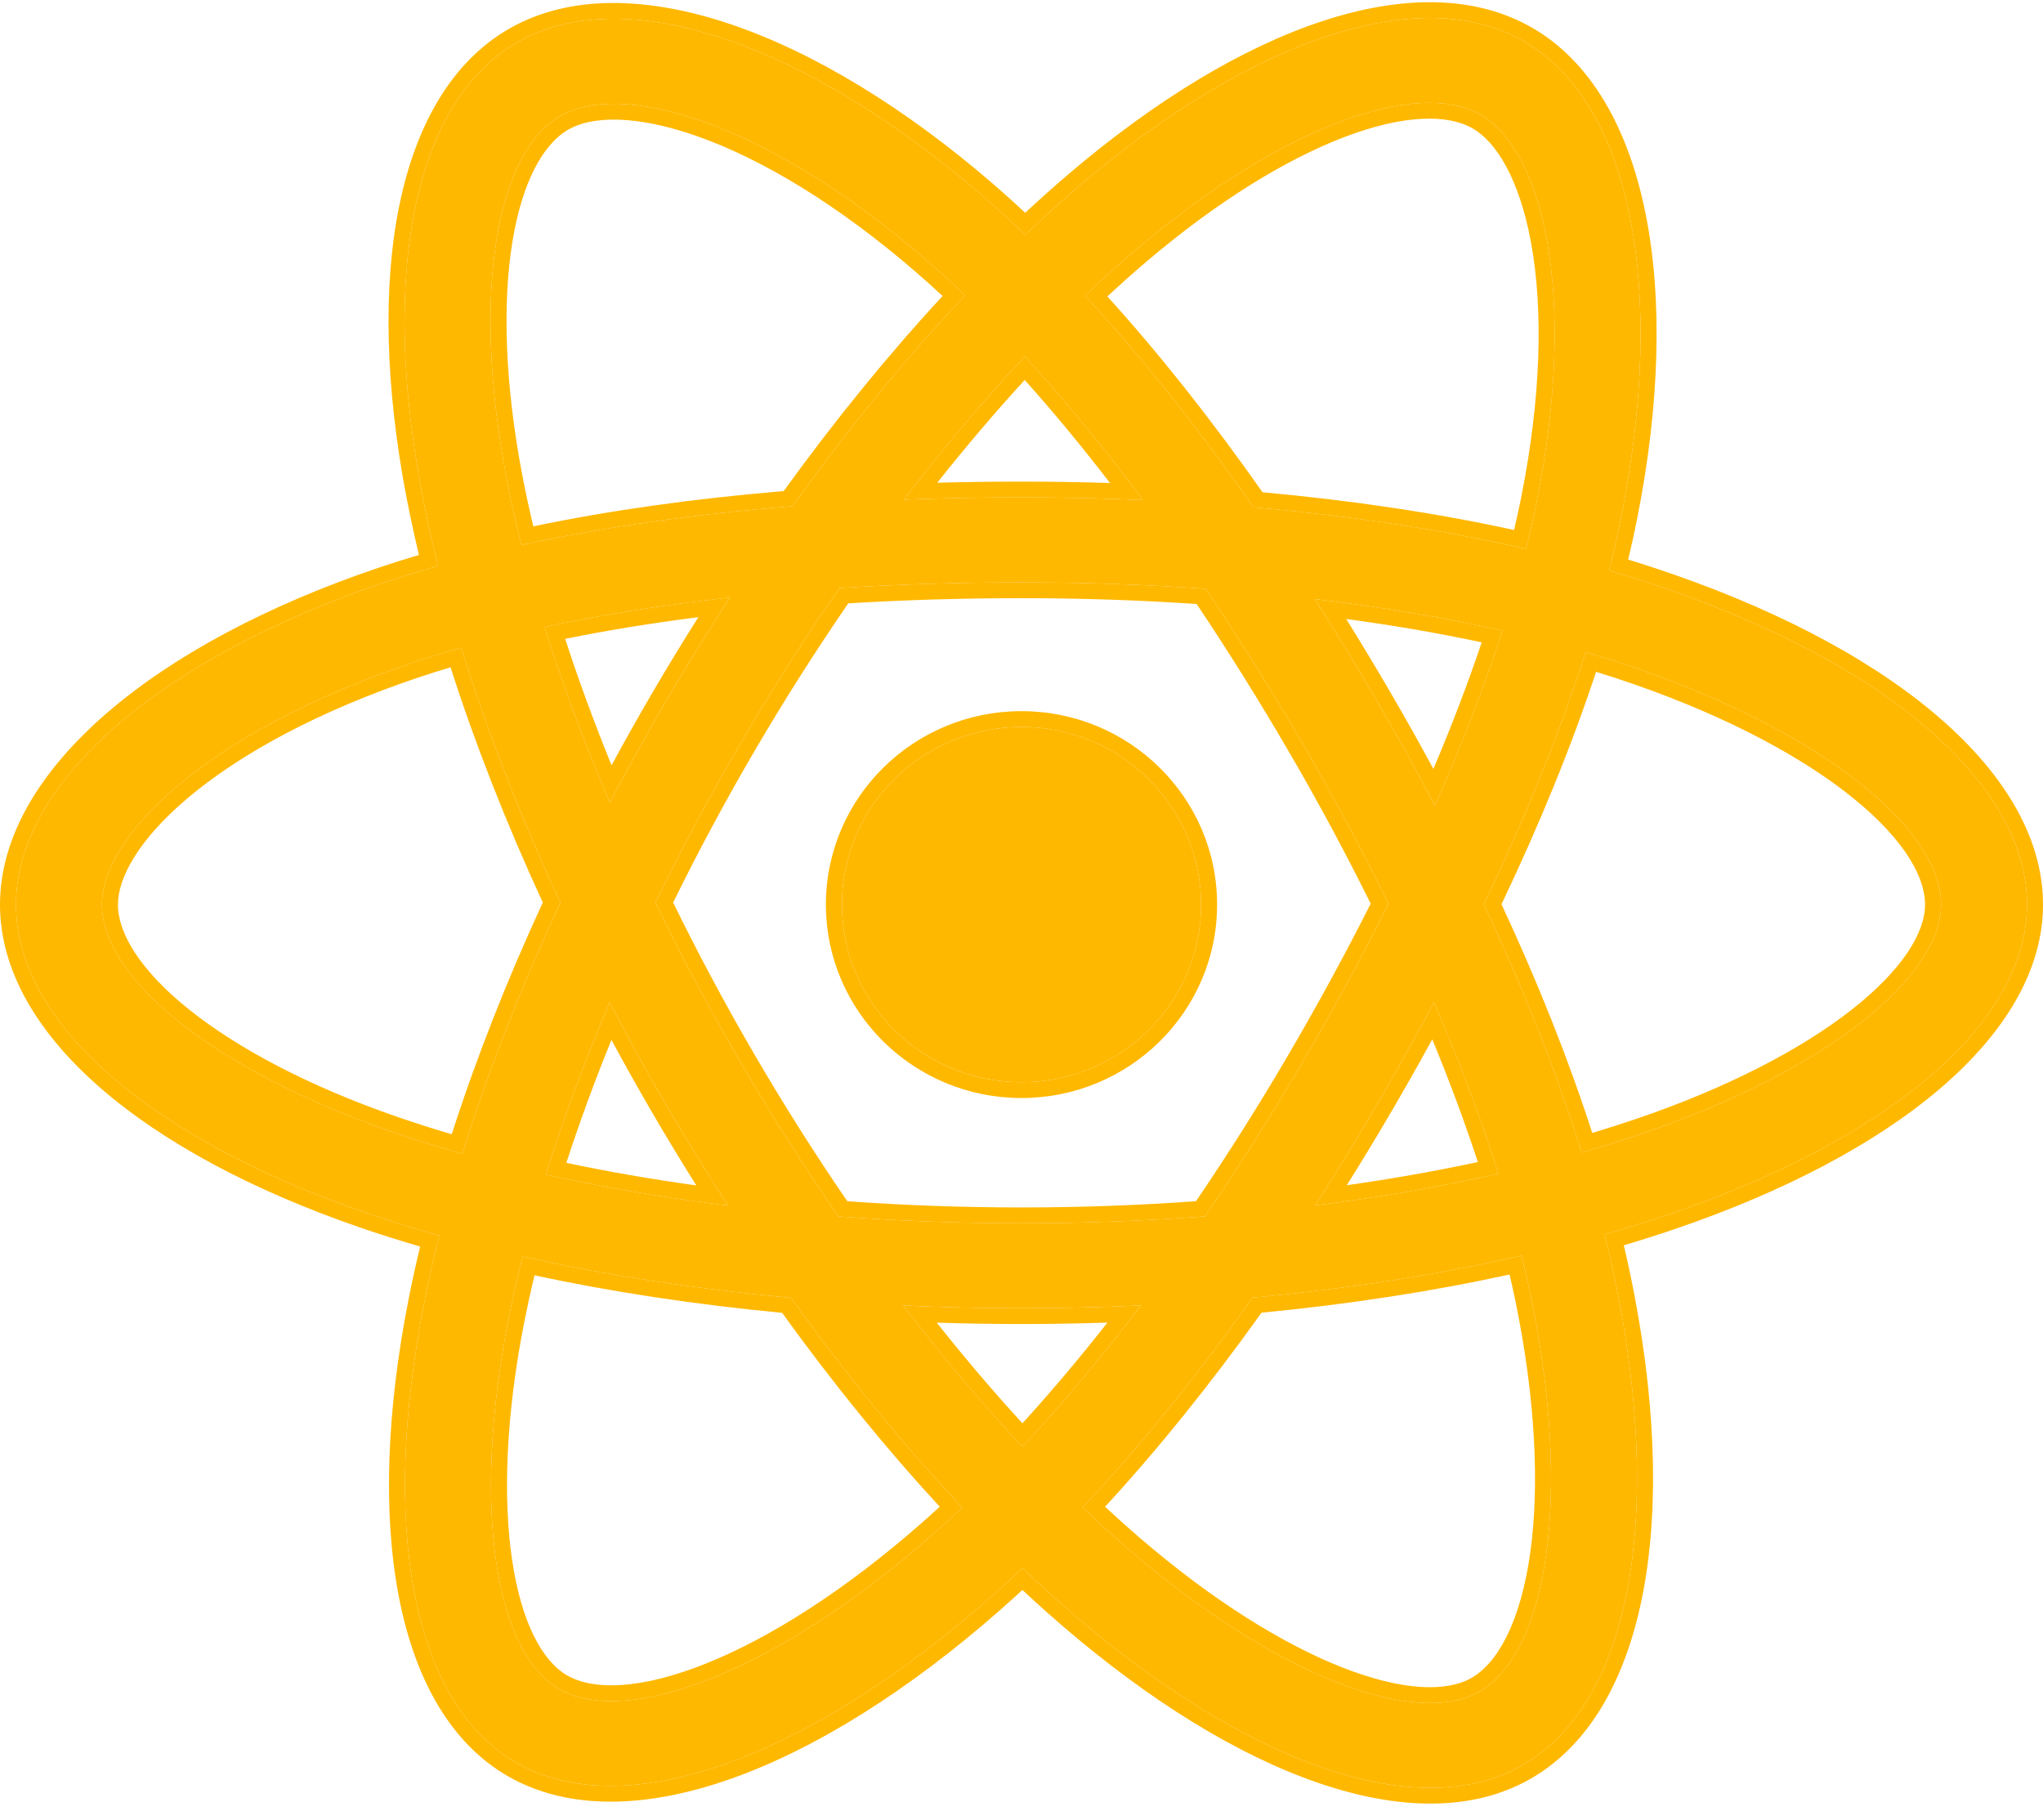 <svg width="119" height="106" viewBox="0 0 119 106" fill="none" xmlns="http://www.w3.org/2000/svg">
<path fill-rule="evenodd" clip-rule="evenodd" d="M97.241 70.719C95.994 71.142 94.737 71.534 93.47 71.895C93.68 72.739 93.874 73.587 94.053 74.438C96.907 88.143 95.041 99.183 88.668 102.818C82.558 106.303 72.564 102.669 62.471 93.982C61.476 93.124 60.504 92.241 59.554 91.334C58.919 91.937 58.272 92.528 57.614 93.107C47.036 102.397 36.433 106.312 30.067 102.666C23.962 99.171 22.154 88.792 24.724 75.804C24.98 74.518 25.268 73.238 25.59 71.966C24.089 71.545 22.64 71.096 21.254 70.618C8.853 66.342 0.933 59.639 0.933 52.687C0.933 45.507 9.435 38.305 22.352 33.938C23.4 33.586 24.456 33.259 25.52 32.959C25.174 31.589 24.867 30.21 24.599 28.823C22.149 16.06 24.063 5.927 30.151 2.453C36.44 -1.133 46.994 2.553 57.272 11.439C58.084 12.142 58.9 12.886 59.716 13.667C60.745 12.686 61.8 11.733 62.883 10.81C72.838 2.337 82.669 -1.085 88.753 2.398C95.036 5.996 97.077 16.882 94.426 30.127C94.224 31.138 93.988 32.171 93.724 33.224C94.465 33.44 95.192 33.663 95.902 33.896C109.33 38.297 118.067 45.411 118.067 52.687C118.067 59.664 109.892 66.412 97.241 70.719ZM92.361 37.985C93.031 38.182 93.688 38.384 94.328 38.594H94.329C105.922 42.394 113.063 48.208 113.063 52.687C113.063 56.892 106.452 62.349 95.612 66.039C94.491 66.421 93.328 66.783 92.13 67.126C90.689 62.514 88.766 57.641 86.429 52.663C88.877 47.563 90.878 42.627 92.361 37.985ZM90.08 13.874C90.857 18.013 90.689 23.308 89.517 29.165C89.334 30.079 89.122 31.014 88.883 31.968C84.032 30.859 78.682 30.046 73.019 29.549C69.8 24.94 66.501 20.788 63.201 17.218C64.187 16.279 65.17 15.392 66.146 14.562C74.659 7.316 82.554 4.568 86.245 6.682C87.98 7.675 89.383 10.155 90.08 13.874ZM32.651 6.741C34.388 5.751 37.26 5.787 40.867 7.047H40.867C44.88 8.449 49.434 11.236 53.979 15.166C54.74 15.825 55.484 16.503 56.211 17.199C52.791 20.829 49.397 24.976 46.156 29.486C40.48 29.941 35.169 30.697 30.371 31.746C30.05 30.472 29.765 29.189 29.516 27.9C27.421 16.986 28.956 8.849 32.651 6.741ZM10.309 45.8C13.542 43.062 18.259 40.553 23.971 38.622C24.927 38.3 25.891 38.001 26.862 37.726C28.342 42.498 30.292 47.507 32.642 52.567C30.322 57.553 28.399 62.483 26.933 67.199C25.577 66.82 24.233 66.401 22.902 65.944C12.296 62.287 5.937 56.906 5.937 52.687C5.937 50.705 7.404 48.261 10.309 45.8ZM32.574 98.383C28.895 96.277 27.433 87.882 29.634 76.754V76.755C29.872 75.558 30.141 74.368 30.44 73.185C35.288 74.272 40.561 75.083 46.07 75.588C49.282 80.072 52.645 84.187 56.048 87.802C55.461 88.357 54.874 88.894 54.291 89.406C45.158 97.427 36.493 100.627 32.574 98.383ZM76.599 70.208C77.828 68.302 79.015 66.371 80.16 64.414C81.324 62.427 82.448 60.417 83.53 58.385C85.011 61.816 86.27 65.162 87.279 68.362C83.917 69.121 80.336 69.742 76.599 70.208ZM66.449 76.034C64.175 79.03 61.864 81.792 59.556 84.265C57.212 81.763 54.881 79.005 52.605 76.037C57.217 76.251 61.837 76.25 66.449 76.034ZM35.513 58.389C36.568 60.411 37.67 62.409 38.819 64.38C39.97 66.354 41.167 68.3 42.41 70.217C38.697 69.758 35.133 69.154 31.791 68.414C32.809 65.168 34.056 61.807 35.513 58.389ZM31.722 36.52C35.063 35.801 38.681 35.227 42.517 34.804C41.244 36.758 40.017 38.742 38.84 40.754C37.685 42.726 36.578 44.725 35.519 46.749C34.031 43.257 32.756 39.824 31.722 36.52ZM52.647 29.103C54.957 26.091 57.323 23.292 59.694 20.76C61.987 23.257 64.29 26.06 66.571 29.127C64.248 29.024 61.888 28.971 59.5 28.971C57.176 28.971 54.889 29.015 52.647 29.103ZM87.511 36.735C86.463 39.982 85.143 43.397 83.578 46.927C82.492 44.856 81.359 42.809 80.181 40.788C79.022 38.799 77.823 36.834 76.585 34.892C80.448 35.351 84.115 35.968 87.511 36.735ZM70.227 34.293C72.197 37.221 74.072 40.212 75.846 43.26H75.846C77.636 46.326 79.315 49.454 80.879 52.639C79.299 55.791 77.615 58.891 75.83 61.935C74.055 64.97 72.173 67.943 70.186 70.848C66.704 71.11 63.127 71.248 59.501 71.248C55.89 71.248 52.318 71.111 48.835 70.851C46.828 67.942 44.933 64.959 43.155 61.907V61.908C41.377 58.858 39.715 55.742 38.173 52.568C39.719 49.395 41.386 46.281 43.17 43.233C44.963 40.169 46.873 37.173 48.895 34.252C52.309 34.033 55.855 33.92 59.5 33.92C63.16 33.92 66.751 34.047 70.227 34.293ZM89.152 75.437C91.616 87.27 90.091 96.293 86.169 98.53C82.486 100.631 74.404 97.692 65.756 90.248C64.838 89.455 63.94 88.641 63.062 87.804C66.41 84.236 69.745 80.114 72.964 75.581C78.489 75.069 83.766 74.243 88.625 73.134C88.815 73.898 88.99 74.666 89.152 75.437Z" fill="#FFB800"/>
<path d="M59.5 63.033C65.277 63.033 69.96 58.401 69.96 52.687C69.96 46.973 65.277 42.341 59.5 42.341C53.724 42.341 49.041 46.973 49.041 52.687C49.041 58.401 53.724 63.033 59.5 63.033Z" fill="#FFB800"/>
<path fill-rule="evenodd" clip-rule="evenodd" d="M94.053 74.438C93.874 73.587 93.68 72.739 93.47 71.895C94.737 71.534 95.994 71.142 97.241 70.719C109.892 66.412 118.067 59.664 118.067 52.687C118.067 45.411 109.33 38.297 95.902 33.896C95.192 33.663 94.465 33.44 93.724 33.224C93.724 33.224 93.724 33.224 93.724 33.224C93.988 32.171 94.224 31.138 94.426 30.127C97.077 16.882 95.036 5.996 88.753 2.398C82.669 -1.085 72.838 2.337 62.883 10.81C61.8 11.733 60.745 12.686 59.716 13.667C58.9 12.886 58.084 12.142 57.272 11.439C46.994 2.553 36.44 -1.133 30.151 2.453C24.063 5.927 22.149 16.06 24.599 28.823C24.867 30.21 25.174 31.589 25.52 32.959C24.456 33.259 23.4 33.586 22.352 33.938C9.435 38.305 0.933 45.507 0.933 52.687C0.933 59.639 8.853 66.342 21.254 70.618C22.64 71.096 24.089 71.545 25.59 71.966C25.268 73.238 24.98 74.518 24.724 75.804C22.154 88.792 23.962 99.171 30.067 102.666C36.433 106.312 47.036 102.397 57.614 93.107C58.272 92.528 58.919 91.937 59.554 91.334C60.504 92.241 61.476 93.124 62.471 93.982C72.564 102.669 82.558 106.303 88.668 102.818C95.041 99.183 96.907 88.143 94.053 74.438ZM59.552 92.606C60.306 93.31 61.075 94 61.856 94.674L61.857 94.675C66.962 99.069 72.085 102.224 76.755 103.833C81.412 105.438 85.751 105.545 89.135 103.614C92.656 101.606 94.808 97.629 95.739 92.569C96.673 87.492 96.41 81.181 94.967 74.253L94.967 74.252C94.846 73.677 94.719 73.103 94.584 72.531C95.577 72.236 96.564 71.922 97.544 71.59L97.546 71.589C103.944 69.411 109.267 66.597 113.009 63.4C116.741 60.211 119 56.548 119 52.687C119 48.669 116.593 44.839 112.624 41.512C108.644 38.175 102.985 35.248 96.196 33.023C96.196 33.023 96.196 33.023 96.196 33.023M59.552 92.606C59.118 93.007 58.679 93.403 58.235 93.794L58.234 93.795C52.887 98.491 47.49 101.868 42.576 103.604C37.677 105.334 33.116 105.477 29.598 103.462C26.218 101.527 24.145 97.757 23.226 92.966C22.303 88.161 22.508 82.196 23.808 75.627L23.808 75.627C24.009 74.615 24.23 73.608 24.472 72.605C23.261 72.251 22.083 71.879 20.946 71.487C14.671 69.323 9.473 66.527 5.825 63.345C2.185 60.17 0 56.526 0 52.687C0 48.727 2.339 44.9 6.182 41.566C10.039 38.222 15.511 35.278 22.049 33.068L22.051 33.067C22.83 32.805 23.614 32.557 24.403 32.323C24.138 31.219 23.898 30.109 23.683 28.995L23.682 28.994C22.443 22.537 22.294 16.687 23.259 11.973C24.221 7.269 26.32 3.576 29.684 1.657C33.155 -0.323 37.677 -0.23 42.517 1.398C47.373 3.031 52.685 6.249 57.887 10.747C58.496 11.274 59.107 11.824 59.717 12.393C60.551 11.615 61.403 10.855 62.272 10.114L62.273 10.113C67.31 5.826 72.361 2.777 76.972 1.248C81.574 -0.277 85.86 -0.322 89.221 1.602C92.689 3.588 94.865 7.508 95.855 12.467C96.85 17.443 96.683 23.601 95.342 30.304C95.191 31.058 95.023 31.821 94.838 32.594C95.296 32.733 95.749 32.876 96.196 33.023M94.163 39.51C99.828 41.379 104.364 43.722 107.469 46.112C110.655 48.563 112.13 50.897 112.13 52.687C112.13 54.345 110.781 56.522 107.823 58.835C104.919 61.105 100.657 63.348 95.308 65.169C94.478 65.452 93.622 65.724 92.746 65.986C91.364 61.711 89.584 57.232 87.459 52.667C89.688 47.989 91.543 43.443 92.969 39.13C93.329 39.24 93.684 39.353 94.034 39.467L94.163 39.51ZM92.361 37.985C90.878 42.627 88.877 47.563 86.429 52.663C88.766 57.641 90.689 62.514 92.13 67.126C93.328 66.783 94.491 66.421 95.612 66.039C106.452 62.349 113.063 56.892 113.063 52.687C113.063 48.208 105.922 42.394 94.329 38.594H94.328C93.688 38.384 93.031 38.182 92.361 37.985ZM66.756 15.258C70.956 11.684 74.966 9.251 78.339 7.971C81.769 6.669 84.311 6.639 85.777 7.478C87.15 8.264 88.48 10.401 89.163 14.041C89.912 18.034 89.759 23.206 88.602 28.987C88.478 29.604 88.341 30.232 88.191 30.869C83.661 29.88 78.73 29.143 73.539 28.671C70.577 24.457 67.545 20.623 64.502 17.266C65.257 16.564 66.009 15.894 66.756 15.258ZM63.201 17.218C66.501 20.788 69.8 24.94 73.019 29.549C78.682 30.046 84.032 30.859 88.883 31.968C88.883 31.968 88.883 31.968 88.883 31.968C89.122 31.014 89.334 30.079 89.517 29.165C90.689 23.308 90.857 18.013 90.08 13.874C89.383 10.155 87.98 7.675 86.245 6.682C82.554 4.568 74.659 7.316 66.146 14.562C65.17 15.392 64.187 16.279 63.201 17.218ZM40.638 7.943C44.488 9.305 48.91 12.007 53.363 15.857C53.885 16.309 54.398 16.77 54.904 17.24C51.753 20.645 48.635 24.471 45.647 28.604C40.446 29.037 35.547 29.722 31.064 30.657C30.833 29.685 30.622 28.709 30.433 27.729C29.399 22.344 29.271 17.692 29.834 14.161C30.407 10.571 31.651 8.375 33.119 7.538C34.492 6.755 37.026 6.682 40.555 7.914L40.638 7.943ZM30.371 31.746C35.169 30.697 40.48 29.941 46.156 29.486C49.397 24.976 52.791 20.829 56.211 17.199C55.484 16.503 54.74 15.825 53.979 15.166C49.434 11.236 44.88 8.449 40.867 7.047H40.867C37.26 5.787 34.388 5.751 32.651 6.741C28.956 8.849 27.421 16.986 29.516 27.9C29.765 29.189 30.05 30.472 30.371 31.746ZM29.617 76.843C27.441 87.927 28.904 96.282 32.574 98.383C36.493 100.627 45.158 97.427 54.291 89.406C54.874 88.894 55.461 88.357 56.048 87.802C52.645 84.187 49.282 80.072 46.07 75.588C40.561 75.083 35.288 74.272 30.44 73.185C30.148 74.339 29.886 75.5 29.652 76.667C29.646 76.696 29.64 76.725 29.634 76.754C29.634 76.754 29.634 76.754 29.634 76.754V76.755C29.634 76.755 29.634 76.755 29.634 76.755C29.629 76.784 29.623 76.813 29.617 76.843ZM30.55 76.932C30.727 76.044 30.921 75.16 31.131 74.28C35.645 75.25 40.502 75.986 45.556 76.465C48.518 80.572 51.606 84.37 54.738 87.757C54.381 88.086 54.025 88.407 53.67 88.719C49.16 92.68 44.8 95.419 41.126 96.891C37.384 98.391 34.606 98.482 33.042 97.587C31.593 96.757 30.364 94.513 29.823 90.82C29.291 87.196 29.464 82.424 30.55 76.932ZM38.01 64.839C38.836 66.255 39.686 67.657 40.559 69.045C37.94 68.68 35.408 68.24 32.988 67.73C33.748 65.394 34.626 62.999 35.615 60.567C36.389 62.004 37.188 63.428 38.01 64.839ZM36.074 59.454C36.957 61.113 37.872 62.756 38.819 64.38C39.769 66.008 40.749 67.617 41.761 69.207C41.976 69.545 42.193 69.882 42.41 70.217C42.007 70.168 41.605 70.116 41.205 70.063C38.259 69.67 35.413 69.185 32.706 68.612C32.399 68.547 32.094 68.481 31.791 68.414C31.883 68.121 31.977 67.828 32.072 67.533C32.921 64.916 33.915 62.229 35.046 59.501C35.199 59.131 35.355 58.76 35.513 58.389C35.699 58.745 35.886 59.1 36.074 59.454ZM38.031 40.294C37.204 41.707 36.401 43.134 35.622 44.574C34.603 42.071 33.699 39.608 32.921 37.211C35.368 36.713 37.961 36.292 40.677 35.948C39.77 37.382 38.888 38.83 38.031 40.294ZM32.639 36.328C35.367 35.771 38.271 35.308 41.32 34.942C41.717 34.894 42.116 34.848 42.517 34.804C42.3 35.136 42.085 35.469 41.871 35.803C40.828 37.434 39.817 39.084 38.84 40.754C37.888 42.38 36.968 44.024 36.081 45.686C35.892 46.039 35.705 46.394 35.519 46.749C35.361 46.378 35.205 46.008 35.052 45.638C33.891 42.838 32.87 40.08 32.003 37.402C31.907 37.107 31.814 36.813 31.722 36.52C32.025 36.455 32.331 36.391 32.639 36.328ZM75.306 44.181C76.909 46.95 78.421 49.769 79.84 52.634C78.327 55.63 76.72 58.578 75.022 61.474L75.021 61.475C73.333 64.363 71.546 67.194 69.665 69.963C66.348 70.202 62.947 70.327 59.501 70.327C56.069 70.327 52.672 70.203 49.354 69.966C47.454 67.192 45.656 64.352 43.964 61.449L43.757 61.093C42.142 58.304 40.625 55.461 39.209 52.569C40.689 49.554 42.28 46.594 43.978 43.694C45.684 40.779 47.496 37.926 49.41 35.142C52.663 34.943 56.036 34.841 59.5 34.841C62.978 34.841 66.392 34.956 69.702 35.179C71.569 37.97 73.348 40.818 75.036 43.718L75.306 44.181ZM70.227 34.293C66.751 34.047 63.16 33.92 59.5 33.92C55.855 33.92 52.309 34.033 48.895 34.252C46.873 37.173 44.963 40.169 43.17 43.233C41.386 46.281 39.719 49.395 38.173 52.568C39.442 55.181 40.792 57.753 42.222 60.283C42.529 60.826 42.84 61.368 43.155 61.907C43.155 61.907 43.154 61.907 43.155 61.907C43.155 61.908 43.155 61.908 43.155 61.908V61.907C43.155 61.908 43.156 61.908 43.156 61.908C43.156 61.908 43.156 61.908 43.156 61.908C43.463 62.436 43.774 62.962 44.089 63.485C45.592 65.989 47.175 68.445 48.835 70.851C52.318 71.111 55.89 71.248 59.501 71.248C63.127 71.248 66.704 71.11 70.186 70.848C72.173 67.943 74.055 64.97 75.83 61.935C77.615 58.891 79.299 55.791 80.879 52.639C79.315 49.454 77.636 46.326 75.846 43.26H75.846C74.072 40.212 72.197 37.221 70.227 34.293ZM86.169 98.53C82.486 100.631 74.404 97.692 65.756 90.248C64.838 89.455 63.94 88.641 63.062 87.804C66.41 84.236 69.745 80.114 72.964 75.581C78.489 75.069 83.766 74.243 88.625 73.134C88.625 73.134 88.625 73.134 88.625 73.134C88.815 73.898 88.99 74.666 89.152 75.437C91.616 87.27 90.091 96.293 86.169 98.53ZM87.93 74.233C83.407 75.222 78.547 75.971 73.48 76.457C70.516 80.605 67.453 84.41 64.368 87.761C65.024 88.371 65.692 88.969 66.371 89.555C70.638 93.229 74.732 95.759 78.17 97.114C81.674 98.493 84.252 98.56 85.701 97.734C87.267 96.84 88.575 94.411 89.131 90.456C89.676 86.571 89.455 81.466 88.238 75.623C88.141 75.159 88.038 74.695 87.93 74.233ZM10.917 46.498C14.034 43.858 18.636 41.398 24.272 39.493C24.926 39.273 25.583 39.064 26.244 38.866C27.661 43.295 29.471 47.909 31.616 52.566C29.5 57.151 27.717 61.691 26.314 66.063C25.272 65.757 24.236 65.428 23.209 65.075C17.977 63.271 13.84 61.056 11.03 58.811C8.173 56.528 6.87 54.365 6.87 52.687C6.87 51.116 8.075 48.906 10.917 46.498ZM10.309 45.8C13.542 43.062 18.259 40.553 23.971 38.622C24.927 38.3 25.891 38.001 26.862 37.726C28.342 42.498 30.292 47.507 32.642 52.567C30.322 57.553 28.399 62.483 26.933 67.199C25.577 66.82 24.233 66.401 22.902 65.944C12.296 62.287 5.937 56.906 5.937 52.687C5.937 50.705 7.404 48.261 10.309 45.8ZM78.448 69.033C79.309 67.66 80.15 66.273 80.969 64.874C81.809 63.44 82.628 61.993 83.427 60.535C84.434 62.977 85.322 65.368 86.081 67.683C83.641 68.207 81.089 68.659 78.448 69.033ZM77.245 69.197C78.245 67.62 79.217 66.025 80.16 64.414C81.123 62.77 82.059 61.11 82.966 59.435C83.155 59.086 83.343 58.736 83.53 58.385C83.688 58.752 83.844 59.118 83.998 59.483C85.147 62.218 86.151 64.895 86.996 67.481C87.093 67.776 87.187 68.07 87.279 68.362C86.976 68.43 86.671 68.498 86.365 68.564C83.638 69.152 80.773 69.651 77.803 70.052C77.404 70.106 77.002 70.158 76.599 70.208C76.815 69.872 77.031 69.535 77.245 69.197ZM59.556 84.265C59.345 84.04 59.134 83.812 58.923 83.583C57.045 81.54 55.178 79.335 53.343 76.991C53.097 76.675 52.85 76.357 52.605 76.037C53.009 76.056 53.413 76.073 53.817 76.088C57.624 76.233 61.435 76.233 65.241 76.085C65.644 76.07 66.046 76.053 66.449 76.034C66.206 76.355 65.962 76.672 65.718 76.987C63.889 79.349 62.038 81.557 60.187 83.582C59.977 83.812 59.766 84.039 59.556 84.265ZM59.554 82.899C57.877 81.071 56.207 79.111 54.561 77.036C57.875 77.145 61.191 77.144 64.505 77.033C62.864 79.124 61.208 81.086 59.554 82.899ZM59.062 21.442C59.272 21.213 59.483 20.985 59.694 20.76C59.903 20.987 60.111 21.217 60.32 21.449C62.166 23.503 64.017 25.753 65.856 28.176C66.095 28.49 66.333 28.807 66.571 29.127C66.173 29.109 65.774 29.093 65.375 29.078C63.439 29.008 61.479 28.971 59.5 28.971C57.591 28.971 55.708 29.001 53.853 29.06C53.45 29.073 53.047 29.087 52.647 29.103C52.891 28.784 53.136 28.468 53.381 28.155C55.251 25.766 57.153 23.519 59.062 21.442ZM59.687 22.132C61.341 23.977 63.002 25.982 64.655 28.133C62.953 28.079 61.234 28.051 59.5 28.051C57.845 28.051 56.208 28.073 54.593 28.117C56.274 25.997 57.978 23.995 59.687 22.132ZM83.578 46.927C83.394 46.576 83.209 46.226 83.022 45.877C82.107 44.163 81.159 42.467 80.181 40.788C79.221 39.142 78.234 37.511 77.221 35.897C77.01 35.562 76.798 35.227 76.585 34.892C76.985 34.94 77.383 34.989 77.779 35.04C80.865 35.437 83.817 35.936 86.597 36.533C86.904 36.599 87.209 36.666 87.511 36.735C87.417 37.026 87.321 37.319 87.222 37.614C86.337 40.258 85.277 43.008 84.055 45.837C83.898 46.199 83.739 46.562 83.578 46.927ZM83.492 44.785C84.567 42.252 85.509 39.788 86.306 37.413C83.809 36.879 81.168 36.424 78.414 36.052C79.293 37.466 80.152 38.892 80.99 40.329C81.848 41.801 82.682 43.287 83.492 44.785ZM59.5 63.953C65.795 63.953 70.893 58.906 70.893 52.687C70.893 46.468 65.795 41.421 59.5 41.421C53.205 41.421 48.107 46.468 48.107 52.687C48.107 58.906 53.205 63.953 59.5 63.953ZM69.96 52.687C69.96 58.401 65.277 63.033 59.5 63.033C53.724 63.033 49.041 58.401 49.041 52.687C49.041 46.973 53.724 42.341 59.5 42.341C65.277 42.341 69.96 46.973 69.96 52.687Z" fill="#FFB800"/>
</svg>
